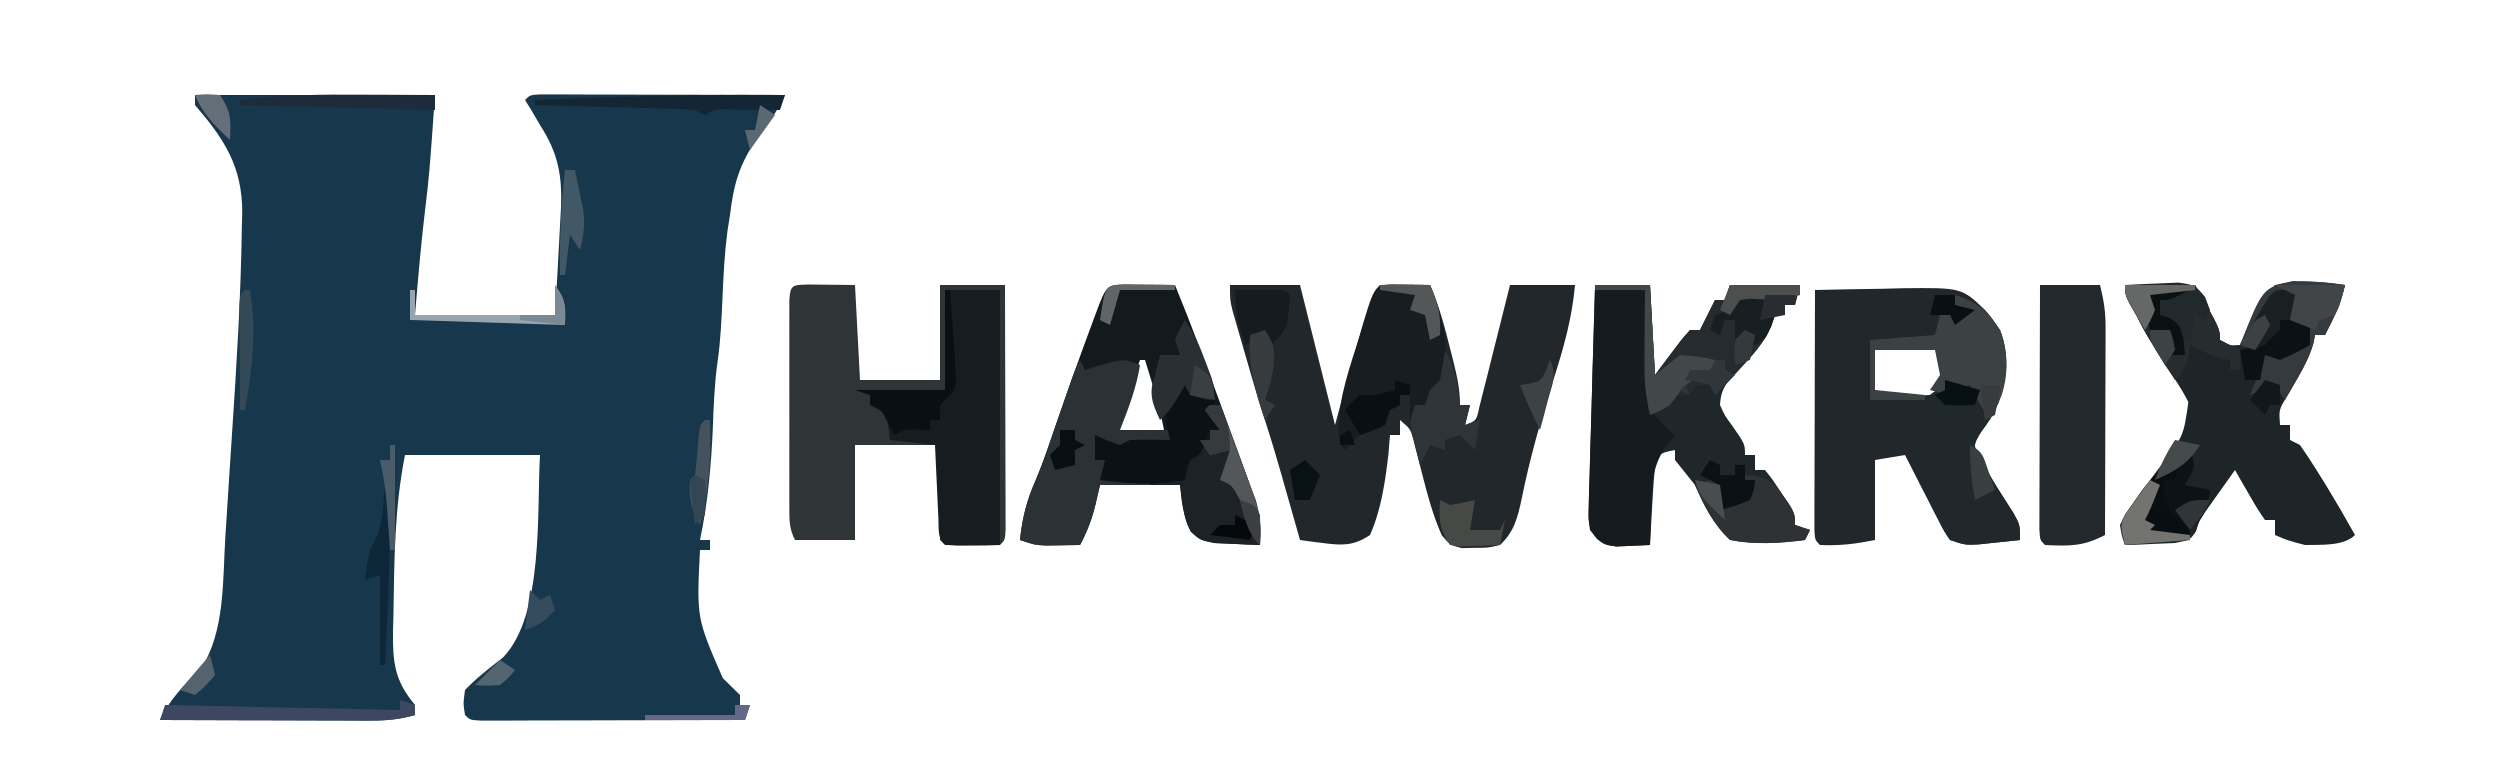 <?xml version="1.0" encoding="UTF-8"?>
<svg version="1.1" xmlns="http://www.w3.org/2000/svg" width="500" height="154">
<path d="M0 0 C15.84 0 31.68 0 48 0 C46.86 15.967 46.86 15.967 46 23.125 C45.174 30.078 44.582 37.013 44 44 C53.24 44 62.48 44 72 44 C72.317 38.766 72.625 33.536 72.884 28.3 C72.983 26.337 73.094 24.376 73.207 22.414 C73.435 15.853 72.56 11.525 69 6 C68.134 4.515 68.134 4.515 67.25 3 C66.838 2.34 66.425 1.68 66 1 C67 0 67 0 69.056 -0.12 C70.412 -0.117 70.412 -0.117 71.795 -0.114 C72.816 -0.113 73.837 -0.113 74.889 -0.113 C75.999 -0.108 77.11 -0.103 78.254 -0.098 C79.95 -0.096 79.95 -0.096 81.68 -0.093 C85.307 -0.088 88.935 -0.075 92.562 -0.062 C95.015 -0.057 97.467 -0.053 99.92 -0.049 C105.947 -0.038 111.973 -0.021 118 0 C116.46 3.197 114.665 5.809 112.5 8.625 C108.925 13.661 107.695 17.942 107 24 C106.832 25.058 106.665 26.117 106.492 27.207 C105.917 31.64 105.69 36.037 105.5 40.5 C105.314 44.866 105.121 49.16 104.496 53.488 C103.874 57.889 103.727 62.251 103.562 66.688 C103.24 74.274 102.559 81.554 101 89 C101.66 89 102.32 89 103 89 C103 89.66 103 90.32 103 91 C102.34 91 101.68 91 101 91 C100.319 104.629 100.319 104.629 105.562 116.625 C106.706 117.752 107.851 118.878 109 120 C109 120.66 109 121.32 109 122 C109.66 122 110.32 122 111 122 C110.505 123.485 110.505 123.485 110 125 C102.185 125.025 94.371 125.043 86.556 125.055 C83.896 125.06 81.235 125.067 78.574 125.075 C74.759 125.088 70.944 125.093 67.129 125.098 C65.931 125.103 64.733 125.108 63.499 125.113 C61.847 125.113 61.847 125.113 60.162 125.114 C59.188 125.116 58.213 125.118 57.208 125.12 C55 125 55 125 54 124 C53.633 121.711 53.633 121.711 54 119 C56.357 116.538 58.937 114.577 61.617 112.477 C69.786 103.986 68.34 83.436 69 72 C60.09 72 51.18 72 42 72 C39.893 82.534 39.843 93.286 39.688 104 C39.658 105.086 39.628 106.173 39.597 107.292 C39.551 113.612 39.927 117.115 44 122 C44 122.66 44 123.32 44 124 C41.004 124.868 38.346 125.122 35.231 125.114 C34.291 125.113 33.35 125.113 32.381 125.113 C31.373 125.108 30.366 125.103 29.328 125.098 C28.291 125.096 27.253 125.095 26.184 125.093 C22.873 125.088 19.561 125.075 16.25 125.062 C14.004 125.057 11.758 125.053 9.512 125.049 C4.008 125.038 -1.496 125.021 -7 125 C-5.003 120.76 -2.216 118.06 1.125 114.805 C6.049 107.439 5.532 96.872 6.07 88.305 C6.156 87 6.242 85.695 6.331 84.35 C6.512 81.592 6.687 78.833 6.86 76.075 C7.034 73.299 7.214 70.525 7.401 67.75 C8.326 54.016 9.17 40.276 9.367 26.508 C9.394 25.553 9.42 24.598 9.447 23.614 C9.479 14.306 5.886 8.867 0 2 C0 1.34 0 0.68 0 0 Z " fill="#17374C" transform="translate(39,19)"/>
<path d="M0 0 C4.62 0 9.24 0 14 0 C16.333 9.333 18.667 18.667 21 28 C21.326 26.805 21.652 25.61 21.988 24.379 C28.176 1.824 28.176 1.824 30 0 C31.686 -0.072 33.375 -0.084 35.062 -0.062 C35.982 -0.053 36.901 -0.044 37.848 -0.035 C38.558 -0.024 39.268 -0.012 40 0 C41.863 4.279 43.014 8.609 44.125 13.125 C44.307 13.84 44.489 14.556 44.676 15.293 C45.416 18.27 46 20.921 46 24 C46.66 24 47.32 24 48 24 C47.67 25.32 47.34 26.64 47 28 C49.289 27.15 49.289 27.15 49.87 24.408 C50.152 23.282 50.435 22.156 50.727 20.996 C51.036 19.781 51.345 18.566 51.664 17.314 C52.14 15.395 52.14 15.395 52.625 13.438 C52.952 12.141 53.28 10.845 53.609 9.549 C54.414 6.368 55.208 3.184 56 0 C60.29 0 64.58 0 69 0 C68.412 6.654 66.729 12.593 64.688 18.938 C62.204 26.82 59.962 34.665 58.331 42.771 C57.543 46.485 56.834 49.374 54 52 C51.625 52.566 51.625 52.566 49 52.562 C48.134 52.584 47.267 52.606 46.375 52.629 C44 52 44 52 42.348 50.039 C40.582 46.058 39.504 42.027 38.438 37.812 C38.026 36.192 37.608 34.574 37.184 32.957 C37.004 32.245 36.824 31.533 36.638 30.8 C36.068 28.781 36.068 28.781 34 27 C34 27.99 34 28.98 34 30 C33.34 30 32.68 30 32 30 C31.897 31.258 31.794 32.516 31.688 33.812 C31.063 39.273 30.235 44.951 28 50 C24.788 52.159 22.52 52.121 18.75 51.625 C17.858 51.514 16.966 51.403 16.047 51.289 C15.371 51.194 14.696 51.098 14 51 C13.743 50.093 13.743 50.093 13.481 49.167 C12.697 46.403 11.911 43.639 11.125 40.875 C10.856 39.924 10.586 38.972 10.309 37.992 C8.969 33.288 7.552 28.638 6 24 C4.929 20.446 3.9 16.88 2.875 13.312 C2.598 12.363 2.321 11.414 2.035 10.436 C1.773 9.525 1.512 8.614 1.242 7.676 C1.004 6.85 0.765 6.024 0.519 5.173 C0 3 0 3 0 0 Z " fill="#21272A" transform="translate(246,57)"/>
<path d="M0 0 C3.092 0.033 6.185 0.065 9.277 0.098 C9.607 6.368 9.937 12.638 10.277 19.098 C15.557 19.098 20.837 19.098 26.277 19.098 C26.277 12.828 26.277 6.558 26.277 0.098 C30.567 0.098 34.857 0.098 39.277 0.098 C39.302 7.343 39.32 14.587 39.332 21.832 C39.337 24.299 39.344 26.766 39.353 29.233 C39.365 32.77 39.371 36.307 39.375 39.844 C39.38 40.954 39.385 42.065 39.391 43.209 C39.391 44.23 39.391 45.251 39.391 46.302 C39.393 47.206 39.395 48.11 39.398 49.041 C39.277 51.098 39.277 51.098 38.277 52.098 C36.446 52.196 34.611 52.227 32.777 52.223 C31.777 52.225 30.777 52.228 29.746 52.23 C27.277 52.098 27.277 52.098 26.277 51.098 C26.191 49.682 26.17 48.262 26.18 46.844 C26.183 45.99 26.186 45.136 26.189 44.256 C26.198 43.358 26.206 42.46 26.215 41.535 C26.219 40.633 26.224 39.732 26.229 38.803 C26.24 36.568 26.258 34.333 26.277 32.098 C20.667 32.098 15.057 32.098 9.277 32.098 C9.277 38.368 9.277 44.638 9.277 51.098 C5.317 51.098 1.357 51.098 -2.723 51.098 C-3.928 48.687 -3.85 47.172 -3.852 44.48 C-3.855 43.523 -3.858 42.565 -3.862 41.578 C-3.86 40.542 -3.858 39.505 -3.855 38.438 C-3.856 37.377 -3.857 36.317 -3.858 35.225 C-3.859 32.981 -3.857 30.738 -3.853 28.494 C-3.848 25.046 -3.853 21.598 -3.859 18.15 C-3.859 15.975 -3.857 13.8 -3.855 11.625 C-3.857 10.586 -3.86 9.548 -3.862 8.478 C-3.858 7.524 -3.855 6.569 -3.852 5.586 C-3.851 4.741 -3.85 3.897 -3.85 3.027 C-3.647 -0.058 -3.121 0.112 0 0 Z " fill="#2F3437" transform="translate(161.723,56.902)"/>
<path d="M0 0 C4.541 -0.116 9.083 -0.187 13.625 -0.25 C15.553 -0.3 15.553 -0.3 17.52 -0.352 C29.303 -0.474 29.303 -0.474 34 4 C37.315 7.658 37.884 10.469 38.25 15.312 C37.905 20.408 36.285 24.281 33.23 28.367 C31.643 30.974 31.643 30.974 32.914 33.719 C33.479 34.637 34.043 35.554 34.625 36.5 C35.174 37.418 35.723 38.336 36.289 39.281 C37.42 41.079 38.561 42.871 39.711 44.656 C41 47 41 47 41 50 C39.23 50.195 37.459 50.381 35.688 50.562 C34.208 50.719 34.208 50.719 32.699 50.879 C30 51 30 51 27 50 C25.833 48.326 25.833 48.326 24.738 46.184 C24.342 45.42 23.946 44.656 23.537 43.869 C23.133 43.067 22.729 42.264 22.312 41.438 C21.897 40.631 21.481 39.825 21.053 38.994 C20.026 37 19.009 35.002 18 33 C15.03 33.495 15.03 33.495 12 34 C12 39.28 12 44.56 12 50 C8.046 50.791 4.966 51.18 1 51 C0 50 0 50 -0.12 47.982 C-0.118 47.096 -0.116 46.21 -0.114 45.297 C-0.113 44.296 -0.113 43.295 -0.113 42.263 C-0.108 41.175 -0.103 40.086 -0.098 38.965 C-0.096 37.856 -0.095 36.748 -0.093 35.606 C-0.088 32.05 -0.075 28.494 -0.062 24.938 C-0.057 22.533 -0.053 20.129 -0.049 17.725 C-0.038 11.816 -0.021 5.908 0 0 Z M12 12 C12 14.64 12 17.28 12 20 C15.749 21.25 19.079 21.587 23 21 C25.218 19.461 25.218 19.461 26 17 C25.766 13.676 25.766 13.676 24 11 C22.357 10.901 20.709 10.87 19.062 10.875 C18.167 10.872 17.271 10.87 16.348 10.867 C13.978 10.846 13.978 10.846 12 12 Z " fill="#21272A" transform="translate(363,58)"/>
<path d="M0 0 C4.62 0 9.24 0 14 0 C19 8.75 19 8.75 19 11 C20.925 12.149 20.925 12.149 23 12 C23.936 10.009 24.849 8.007 25.75 6 C27.582 2.672 27.582 2.672 30 0 C34.811 -1.073 39.151 -0.726 44 0 C43.182 3.654 41.736 6.68 40 10 C39.34 10 38.68 10 38 10 C37.898 10.545 37.796 11.091 37.691 11.652 C36.538 15.57 34.308 18.919 32.277 22.441 C30.777 24.971 30.777 24.971 31 28 C31.66 28 32.32 28 33 28 C33 28.99 33 29.98 33 31 C33.66 31.33 34.32 31.66 35 32 C36.176 33.674 37.292 35.39 38.375 37.125 C38.992 38.114 39.61 39.102 40.246 40.121 C42.232 43.381 44.147 46.664 46 50 C43.715 52.285 39.074 51.929 36 52 C32.438 51.062 32.438 51.062 30 50 C30 49.01 30 48.02 30 47 C29.34 47 28.68 47 28 47 C26.492 44.812 26.492 44.812 24.875 42 C24.336 41.072 23.797 40.144 23.242 39.188 C22.832 38.466 22.422 37.744 22 37 C20.872 38.581 19.747 40.165 18.625 41.75 C17.999 42.632 17.372 43.513 16.727 44.422 C14.949 46.848 14.949 46.848 14.188 49.281 C13 51 13 51 9.961 51.609 C8.778 51.656 7.594 51.702 6.375 51.75 C4.592 51.835 4.592 51.835 2.773 51.922 C1.858 51.948 0.943 51.973 0 52 C-0.652 50.246 -0.652 50.246 -1 48 C-0.066 46.098 -0.066 46.098 1.438 44.062 C1.979 43.279 2.52 42.495 3.078 41.688 C4.478 39.73 5.909 37.795 7.359 35.875 C11.705 30.197 11.705 30.197 12.676 23.438 C11.342 20.744 9.75 18.445 8 16 C6.891 14.156 5.827 12.29 4.77 10.416 C4.056 9.152 3.331 7.895 2.594 6.645 C0 2.222 0 2.222 0 0 Z " fill="#1E2528" transform="translate(425,57)"/>
<path d="M0 0 C3.63 0 7.26 0 11 0 C11.33 5.94 11.66 11.88 12 18 C13.671 15.773 13.671 15.773 15.375 13.5 C17.273 10.969 17.273 10.969 19 9 C19.66 9 20.32 9 21 9 C21.309 8.381 21.619 7.763 21.938 7.125 C22.625 5.75 23.312 4.375 24 3 C24.66 3 25.32 3 26 3 C26.33 2.01 26.66 1.02 27 0 C31.62 0 36.24 0 41 0 C40.67 1.32 40.34 2.64 40 4 C39.34 4 38.68 4 38 4 C38 4.66 38 5.32 38 6 C37.34 6 36.68 6 36 6 C35.754 6.731 35.508 7.462 35.254 8.215 C33.484 12.145 30.733 14.732 27.777 17.816 C25.973 20.033 25.146 21.16 25 24 C25.958 26.134 25.958 26.134 27.438 28.125 C30 31.826 30 31.826 30 34 C30.66 34 31.32 34 32 34 C32 34.99 32 35.98 32 37 C32.66 37 33.32 37 34 37 C35.508 38.898 35.508 38.898 37.125 41.375 C37.664 42.187 38.203 42.999 38.758 43.836 C40 46 40 46 40 48 C40.99 48.33 41.98 48.66 43 49 C42.505 49.99 42.505 49.99 42 51 C36.818 51.66 32.16 51.968 27 51 C23.601 47.799 22.003 44.158 20 40 C18.672 38.329 17.34 36.661 16 35 C16 34.34 16 33.68 16 33 C12.882 33.646 12.882 33.646 12 36 C11.768 38.713 11.581 41.408 11.438 44.125 C11.394 44.879 11.351 45.633 11.307 46.41 C11.201 48.273 11.1 50.137 11 52 C9.563 52.081 8.126 52.139 6.688 52.188 C5.487 52.24 5.487 52.24 4.262 52.293 C2 52 2 52 0.374 50.784 C-1.437 48.433 -1.332 47.107 -1.249 44.161 C-1.229 43.181 -1.208 42.2 -1.187 41.189 C-1.15 40.133 -1.113 39.077 -1.074 37.988 C-1.048 36.905 -1.021 35.822 -0.994 34.705 C-0.906 31.241 -0.797 27.777 -0.688 24.312 C-0.624 21.966 -0.562 19.619 -0.502 17.271 C-0.351 11.514 -0.18 5.757 0 0 Z " fill="#20272A" transform="translate(319,57)"/>
<path d="M0 0 C1.792 0.017 1.792 0.017 3.621 0.035 C5.417 0.049 5.417 0.049 7.25 0.062 C8.177 0.074 9.104 0.086 10.059 0.098 C13.208 7.777 16.103 15.544 18.95 23.34 C19.688 25.359 20.428 27.377 21.168 29.395 C27.337 46.245 27.337 46.245 27.059 52.098 C25.12 52.038 23.183 51.949 21.246 51.848 C20.167 51.801 19.088 51.755 17.977 51.707 C15.059 51.098 15.059 51.098 13.234 49.488 C12.059 47.098 12.059 47.098 11.059 40.098 C5.779 40.098 0.499 40.098 -4.941 40.098 C-5.23 41.335 -5.519 42.573 -5.816 43.848 C-6.517 46.85 -7.484 49.378 -8.941 52.098 C-10.379 52.125 -11.816 52.144 -13.254 52.16 C-14.054 52.172 -14.855 52.183 -15.68 52.195 C-17.941 52.098 -17.941 52.098 -20.941 51.098 C-20.491 46.683 -19.582 43.145 -17.791 39.103 C-16.206 35.362 -14.945 31.502 -13.629 27.66 C-11.339 21.052 -9.012 14.462 -6.566 7.91 C-6.191 6.895 -6.191 6.895 -5.807 5.86 C-3.65 0.121 -3.65 0.121 0 0 Z M3.059 15.098 C2.223 17.409 1.39 19.722 0.559 22.035 C0.32 22.695 0.082 23.354 -0.164 24.033 C-1.408 26.993 -1.408 26.993 -1.941 30.098 C1.359 30.098 4.659 30.098 8.059 30.098 C7.406 26.581 6.545 23.204 5.496 19.785 C5.227 18.902 4.957 18.019 4.68 17.109 C4.475 16.446 4.27 15.782 4.059 15.098 C3.729 15.098 3.399 15.098 3.059 15.098 Z " fill="#131A1E" transform="translate(224.941,56.902)"/>
<path d="M0 0 C3.63 0 7.26 0 11 0 C11 16.83 11 33.66 11 51 C7.37 51 3.74 51 0 51 C-1.55 49.45 -1.217 47.9 -1.316 45.746 C-1.358 44.892 -1.4 44.038 -1.443 43.158 C-1.483 42.26 -1.522 41.363 -1.562 40.438 C-1.606 39.536 -1.649 38.634 -1.693 37.705 C-1.8 35.47 -1.9 33.235 -2 31 C-4.97 30.67 -7.94 30.34 -11 30 C-11.103 29.216 -11.206 28.433 -11.312 27.625 C-11.776 24.67 -11.776 24.67 -15 23 C-15 22.34 -15 21.68 -15 21 C-15.99 20.67 -16.98 20.34 -18 20 C-12.06 20 -6.12 20 0 20 C0 13.4 0 6.8 0 0 Z " fill="#161C20" transform="translate(189,58)"/>
<path d="M0 0 C4.421 1.351 6.443 3.165 9 7 C10.931 11.827 10.422 16.834 8.688 21.625 C7 25 7 25 5.23 27.367 C3.643 29.974 3.643 29.974 4.914 32.719 C5.479 33.637 6.043 34.554 6.625 35.5 C7.174 36.418 7.723 37.336 8.289 38.281 C9.42 40.079 10.561 41.871 11.711 43.656 C13 46 13 46 13 49 C11.23 49.195 9.459 49.381 7.688 49.562 C6.208 49.719 6.208 49.719 4.699 49.879 C2 50 2 50 -1 49 C-2.752 46.413 -3.946 43.522 -5.25 40.688 C-5.626 39.915 -6.003 39.142 -6.391 38.346 C-6.741 37.596 -7.092 36.847 -7.453 36.074 C-7.774 35.389 -8.096 34.704 -8.427 33.999 C-9.114 31.601 -8.7 30.357 -8 28 C-8.386 25.319 -8.386 25.319 -9 23 C-11.64 22.34 -14.28 21.68 -17 21 C-17 17.04 -17 13.08 -17 9 C-10.565 8.505 -10.565 8.505 -4 8 C-3.67 6.68 -3.34 5.36 -3 4 C-1.68 4 -0.36 4 1 4 C1.66 3.67 2.32 3.34 3 3 C2.01 2.67 1.02 2.34 0 2 C0 1.34 0 0.68 0 0 Z M-16 11 C-16 13.64 -16 16.28 -16 19 C-12.251 20.25 -8.921 20.587 -5 20 C-2.782 18.461 -2.782 18.461 -2 16 C-2.234 12.676 -2.234 12.676 -4 10 C-5.643 9.901 -7.291 9.87 -8.938 9.875 C-9.833 9.872 -10.729 9.87 -11.652 9.867 C-14.022 9.846 -14.022 9.846 -16 11 Z " fill="#21282B" transform="translate(391,59)"/>
<path d="M0 0 C3.96 0 7.92 0 12 0 C12.811 3.244 13.122 5.423 13.114 8.677 C13.113 9.597 13.113 10.518 13.113 11.467 C13.108 12.452 13.103 13.438 13.098 14.453 C13.096 15.468 13.095 16.484 13.093 17.53 C13.088 20.77 13.075 24.01 13.062 27.25 C13.057 29.448 13.053 31.646 13.049 33.844 C13.038 39.229 13.021 44.615 13 50 C8.67 52.284 5.882 52.24 1 52 C0 51 0 51 -0.12 48.944 C-0.118 48.04 -0.116 47.136 -0.114 46.205 C-0.113 45.184 -0.113 44.163 -0.113 43.111 C-0.108 42.001 -0.103 40.89 -0.098 39.746 C-0.096 38.616 -0.095 37.485 -0.093 36.32 C-0.088 32.693 -0.075 29.065 -0.062 25.438 C-0.057 22.985 -0.053 20.533 -0.049 18.08 C-0.038 12.053 -0.02 6.027 0 0 Z " fill="#23282C" transform="translate(408,57)"/>
<path d="M0 0 C3.3 0 6.6 0 10 0 C10 6.6 10 13.2 10 20 C10.66 20.33 11.32 20.66 12 21 C12 22.32 12 23.64 12 25 C13.917 27.251 13.917 27.251 16 29 C15.355 29.817 14.711 30.635 14.047 31.477 C11.481 35.325 11.34 38.848 11.25 43.375 C11.22 44.111 11.191 44.847 11.16 45.605 C11.09 47.403 11.043 49.202 11 51 C9.563 51.081 8.126 51.139 6.688 51.188 C5.487 51.24 5.487 51.24 4.262 51.293 C1.414 50.924 0.738 50.249 -1 48 C-1.323 45.817 -1.323 45.817 -1.249 43.253 C-1.229 42.292 -1.208 41.332 -1.187 40.342 C-1.15 39.307 -1.113 38.273 -1.074 37.207 C-1.035 35.615 -1.035 35.615 -0.994 33.991 C-0.906 30.598 -0.797 27.205 -0.688 23.812 C-0.624 21.514 -0.562 19.215 -0.502 16.916 C-0.351 11.277 -0.18 5.638 0 0 Z " fill="#151B1F" transform="translate(319,58)"/>
<path d="M0 0 C0.33 0.66 0.66 1.32 1 2 C2.072 1.649 3.145 1.299 4.25 0.938 C8.923 -0.231 8.923 -0.231 12 1 C11.28 5.609 9.687 9.672 8 14 C11.3 14 14.6 14 18 14 C18 14.66 18 15.32 18 16 C16.043 16.362 14.084 16.714 12.125 17.062 C11.034 17.26 9.944 17.457 8.82 17.66 C6 18 6 18 4 17 C3.67 17.99 3.34 18.98 3 20 C3.66 20 4.32 20 5 20 C5 20.99 5 21.98 5 23 C7.97 23.33 10.94 23.66 14 24 C14 24.33 14 24.66 14 25 C10.7 25 7.4 25 4 25 C3.711 26.238 3.422 27.475 3.125 28.75 C2.424 31.752 1.458 34.281 0 37 C-1.437 37.027 -2.875 37.046 -4.312 37.062 C-5.113 37.074 -5.914 37.086 -6.738 37.098 C-9 37 -9 37 -12 36 C-11.552 31.608 -10.654 28.087 -8.871 24.067 C-7.165 20.019 -5.801 15.841 -4.375 11.688 C-3.759 9.899 -3.142 8.112 -2.523 6.324 C-2.255 5.541 -1.986 4.758 -1.708 3.952 C-1 2 -1 2 0 0 Z " fill="#2B3235" transform="translate(216,72)"/>
<path d="M0 0 C1.375 0.017 1.375 0.017 2.777 0.035 C3.696 0.044 4.616 0.053 5.562 0.062 C6.273 0.074 6.983 0.086 7.715 0.098 C10.369 6.291 11.459 12.361 10.715 19.098 C8.659 22.181 6.362 24.52 3.715 27.098 C3.715 25.448 3.715 23.798 3.715 22.098 C3.055 22.098 2.395 22.098 1.715 22.098 C1.715 22.758 1.715 23.418 1.715 24.098 C1.055 24.428 0.395 24.758 -0.285 25.098 C-0.615 26.088 -0.945 27.078 -1.285 28.098 C-2.94 28.794 -4.608 29.459 -6.285 30.098 C-8.058 31.618 -8.058 31.618 -9.285 33.098 C-10.285 32.098 -10.285 32.098 -10.598 28.91 C-10.527 22.394 -8.234 16.253 -6.285 10.098 C-5.989 9.151 -5.692 8.205 -5.387 7.23 C-3.096 0.132 -3.096 0.132 0 0 Z " fill="#171D21" transform="translate(278.285,56.902)"/>
<path d="M0 0 C3.63 0 7.26 0 11 0 C11.33 5.94 11.66 11.88 12 18 C13.671 15.773 13.671 15.773 15.375 13.5 C17.273 10.969 17.273 10.969 19 9 C19.66 9 20.32 9 21 9 C21.309 8.381 21.619 7.763 21.938 7.125 C22.625 5.75 23.312 4.375 24 3 C24.66 3 25.32 3 26 3 C26.33 2.01 26.66 1.02 27 0 C31.62 0 36.24 0 41 0 C40.67 1.32 40.34 2.64 40 4 C39.34 4 38.68 4 38 4 C38 4.66 38 5.32 38 6 C37.34 6 36.68 6 36 6 C35.752 6.728 35.505 7.457 35.25 8.207 C33.879 11.271 32.272 13.228 30 15.688 C29.299 16.454 28.598 17.221 27.875 18.012 C26.603 19.36 25.311 20.689 24 22 C23.67 21.34 23.34 20.68 23 20 C22.01 20 21.02 20 20 20 C19.67 20.66 19.34 21.32 19 22 C18.01 22 17.02 22 16 22 C15.67 22.66 15.34 23.32 15 24 C12.938 25.125 12.938 25.125 11 26 C10.246 22.649 9.88 19.569 9.902 16.137 C9.906 15.25 9.909 14.364 9.912 13.451 C9.92 12.539 9.929 11.627 9.938 10.688 C9.942 9.756 9.947 8.825 9.951 7.865 C9.963 5.577 9.981 3.288 10 1 C6.7 1 3.4 1 0 1 C0 0.67 0 0.34 0 0 Z " fill="#252B2F" transform="translate(319,57)"/>
<path d="M0 0 C0.66 0 1.32 0 2 0 C2.96 2.541 3.918 5.083 4.875 7.625 C5.144 8.338 5.414 9.051 5.691 9.785 C6.469 11.854 7.235 13.927 8 16 C8.394 17.039 8.789 18.078 9.195 19.148 C10.063 22.222 10.151 24.822 10 28 C8.062 27.94 6.124 27.851 4.188 27.75 C3.109 27.704 2.03 27.657 0.918 27.609 C-2 27 -2 27 -3.844 25.188 C-5.425 22.197 -5.679 19.34 -6 16 C-7.65 16 -9.3 16 -11 16 C-11 15.67 -11 15.34 -11 15 C-9.02 15 -7.04 15 -5 15 C-4.814 13.546 -4.814 13.546 -4.625 12.062 C-4.419 11.052 -4.213 10.041 -4 9 C-2.667 8.333 -1.333 7.667 0 7 C0 6.34 0 5.68 0 5 C0.66 5 1.32 5 2 5 C1.01 3.68 0.02 2.36 -1 1 C-0.67 0.67 -0.34 0.34 0 0 Z " fill="#1C2226" transform="translate(242,81)"/>
<path d="M0 0 C4.421 1.351 6.443 3.165 9 7 C10.621 11.053 10.71 15.877 9.328 20.008 C8.604 21.695 7.808 23.351 7 25 C5.454 22.681 4.204 20.494 3 18 C0.149 18.702 0.149 18.702 -1 20 C-3.062 19.562 -3.062 19.562 -5 19 C-4.34 18.01 -3.68 17.02 -3 16 C-3.33 14.35 -3.66 12.7 -4 11 C-7.96 11 -11.92 11 -16 11 C-16 13.64 -16 16.28 -16 19 C-12.7 19.33 -9.4 19.66 -6 20 C-6 20.33 -6 20.66 -6 21 C-9.63 21 -13.26 21 -17 21 C-17 17.04 -17 13.08 -17 9 C-10.565 8.505 -10.565 8.505 -4 8 C-3.67 6.68 -3.34 5.36 -3 4 C-1.68 4 -0.36 4 1 4 C1.66 3.67 2.32 3.34 3 3 C2.01 2.67 1.02 2.34 0 2 C0 1.34 0 0.68 0 0 Z " fill="#3C4244" transform="translate(391,59)"/>
<path d="M0 0 C0.66 0.33 1.32 0.66 2 1 C2 1.66 2 2.32 2 3 C4.475 3.495 4.475 3.495 7 4 C7 4.99 7 5.98 7 7 C7.33 7.99 7.66 8.98 8 10 C7.34 10 6.68 10 6 10 C5.567 11.207 5.567 11.207 5.125 12.438 C4 15 4 15 2 16 C1.348 18.025 1.348 18.025 1 20 C-4.869 21.148 -10.089 20.773 -16 20 C-15.67 18.68 -15.34 17.36 -15 16 C-15.66 16 -16.32 16 -17 16 C-17 14.35 -17 12.7 -17 11 C-16.216 11.351 -15.432 11.701 -14.625 12.062 C-13.759 12.372 -12.893 12.681 -12 13 C-11.34 12.67 -10.68 12.34 -10 12 C-7.328 11.866 -4.677 11.957 -2 12 C-2.206 11.092 -2.413 10.185 -2.625 9.25 C-3.019 5.835 -2.803 4.805 -1 2 C-0.67 1.34 -0.34 0.68 0 0 Z " fill="#0B1216" transform="translate(236,76)"/>
<path d="M0 0 C4.62 0 9.24 0 14 0 C19 8.75 19 8.75 19 11 C19.66 11.33 20.32 11.66 21 12 C21.66 12.33 22.32 12.66 23 13 C23 14.32 23 15.64 23 17 C22.34 17 21.68 17 21 17 C21 16.34 21 15.68 21 15 C20.422 14.876 19.845 14.752 19.25 14.625 C16.977 13.994 15.075 13.111 13 12 C12.876 12.784 12.752 13.568 12.625 14.375 C12 17 12 17 10 19 C8.7 16.963 7.41 14.921 6.125 12.875 C5.578 12.02 5.578 12.02 5.02 11.148 C2.666 7.382 1.443 4.33 0 0 Z " fill="#272C2F" transform="translate(425,57)"/>
<path d="M0 0 C3.539 0.043 6.919 0.273 10.418 0.797 C9.6 4.451 8.154 7.476 6.418 10.797 C5.758 10.797 5.098 10.797 4.418 10.797 C4.306 11.359 4.194 11.921 4.078 12.5 C3.327 15.112 2.206 17.192 0.855 19.547 C0.4 20.346 -0.055 21.145 -0.523 21.969 C-0.873 22.572 -1.222 23.175 -1.582 23.797 C-2.242 22.807 -2.902 21.817 -3.582 20.797 C-5.232 21.457 -6.882 22.117 -8.582 22.797 C-8.273 22.034 -7.963 21.271 -7.645 20.484 C-6.903 18.609 -6.22 16.71 -5.582 14.797 C-4.84 14.652 -4.097 14.508 -3.332 14.359 C-1.062 13.895 1.176 13.378 3.418 12.797 C2.702 10.781 2.702 10.781 1.418 8.797 C-0.632 7.992 -0.632 7.992 -2.582 7.797 C-2.582 8.457 -2.582 9.117 -2.582 9.797 C-4.895 11.984 -4.895 11.984 -7.582 13.797 C-8.572 13.467 -9.562 13.137 -10.582 12.797 C-6.049 1.346 -6.049 1.346 0 0 Z " fill="#343A3E" transform="translate(458.582,56.203)"/>
<path d="M0 0 C3.133 0.073 5.266 0.245 7.512 2.555 C11 7.372 11 7.372 11 10 C11.99 10.33 12.98 10.66 14 11 C13.67 11.66 13.34 12.32 13 13 C7.817 13.66 3.158 13.99 -2 13 C-5.363 9.776 -7.217 6.275 -9 2 C-8.01 1.67 -7.02 1.34 -6 1 C-3.489 2.255 -3.129 3.501 -2 6 C-0.68 5.67 0.64 5.34 2 5 C2.33 3.68 2.66 2.36 3 1 C2.34 1 1.68 1 1 1 C0.67 1.66 0.34 2.32 0 3 C0 2.01 0 1.02 0 0 Z " fill="#2E3235" transform="translate(348,95)"/>
<path d="M0 0 C2.12 3.534 2.532 6.944 3 11 C3.66 11 4.32 11 5 11 C4.67 12.32 4.34 13.64 4 15 C4.99 14.67 5.98 14.34 7 14 C6.67 15.98 6.34 17.96 6 20 C5.01 19.01 4.02 18.02 3 17 C2.01 17.33 1.02 17.66 0 18 C0 18.66 0 19.32 0 20 C-0.99 19.67 -1.98 19.34 -3 19 C-3.66 20.32 -4.32 21.64 -5 23 C-5.364 21.565 -5.716 20.127 -6.062 18.688 C-6.358 17.487 -6.358 17.487 -6.66 16.262 C-7 14 -7 14 -6 11 C-5.34 11 -4.68 11 -4 11 C-3.67 10.01 -3.34 9.02 -3 8 C-2.34 7.34 -1.68 6.68 -1 6 C-0.602 4.012 -0.262 2.011 0 0 Z " fill="#2F3438" transform="translate(289,70)"/>
<path d="M0 0 C0.33 0 0.66 0 1 0 C1.255 3.269 1.474 6.54 1.688 9.812 C1.76 10.741 1.833 11.67 1.908 12.627 C1.963 13.52 2.018 14.412 2.074 15.332 C2.161 16.565 2.161 16.565 2.249 17.823 C1.936 20.556 0.959 21.172 -1 23 C-1 23.99 -1 24.98 -1 26 C-1.66 26 -2.32 26 -3 26 C-3 26.66 -3 27.32 -3 28 C-3.784 27.979 -4.567 27.959 -5.375 27.938 C-7.981 27.813 -7.981 27.813 -10 29 C-10.454 28.196 -10.908 27.391 -11.375 26.562 C-12.747 23.911 -12.747 23.911 -15 23 C-15 22.34 -15 21.68 -15 21 C-15.99 20.67 -16.98 20.34 -18 20 C-12.06 20 -6.12 20 0 20 C0 13.4 0 6.8 0 0 Z " fill="#090F13" transform="translate(189,58)"/>
<path d="M0 0 C0.99 0.33 1.98 0.66 3 1 C2.67 1.66 2.34 2.32 2 3 C1.34 3 0.68 3 0 3 C1.127 6.9 2.085 9.218 5 12 C5 12.99 5 13.98 5 15 C-1.435 15.495 -1.435 15.495 -8 16 C-9 12 -9 12 -7.891 9.746 C-7.349 8.984 -6.808 8.222 -6.25 7.438 C-5.719 6.673 -5.188 5.909 -4.641 5.121 C-3.196 3.253 -1.716 1.617 0 0 Z " fill="#090E12" transform="translate(433,93)"/>
<path d="M0 0 C0.99 0.33 1.98 0.66 3 1 C3 1.66 3 2.32 3 3 C0.004 3.868 -2.654 4.122 -5.769 4.114 C-6.709 4.113 -7.65 4.113 -8.619 4.113 C-9.627 4.108 -10.634 4.103 -11.672 4.098 C-12.709 4.096 -13.747 4.095 -14.816 4.093 C-18.127 4.088 -21.439 4.075 -24.75 4.062 C-26.996 4.057 -29.242 4.053 -31.488 4.049 C-36.992 4.038 -42.496 4.021 -48 4 C-47.67 3.01 -47.34 2.02 -47 1 C-23.735 1.495 -23.735 1.495 0 2 C0 1.34 0 0.68 0 0 Z " fill="#3D4860" transform="translate(80,140)"/>
<path d="M0 0 C1.907 2.861 3.004 5.353 4.188 8.562 C4.735 10.018 4.735 10.018 5.293 11.504 C6 14 6 14 5 16 C3.062 15.625 3.062 15.625 1 15 C0.67 14.34 0.34 13.68 0 13 C-0.454 13.784 -0.907 14.568 -1.375 15.375 C-3 18 -3 18 -5 20 C-6.644 16.519 -7.297 14.655 -6 11 C-5.814 10.258 -5.629 9.515 -5.438 8.75 C-5.293 8.172 -5.149 7.595 -5 7 C-3.68 7 -2.36 7 -1 7 C-1.33 6.01 -1.66 5.02 -2 4 C-1.062 1.812 -1.062 1.812 0 0 Z " fill="#292F33" transform="translate(237,64)"/>
<path d="M0 0 C3.63 0 7.26 0 11 0 C11.33 5.94 11.66 11.88 12 18 C13.65 16.68 15.3 15.36 17 14 C20.812 14.25 20.812 14.25 24 15 C23.67 15.99 23.34 16.98 23 18 C22.402 18.124 21.804 18.247 21.188 18.375 C18.018 19.28 16.991 21.449 15 24 C12.75 25.312 12.75 25.312 11 26 C10.246 22.649 9.88 19.569 9.902 16.137 C9.906 15.25 9.909 14.364 9.912 13.451 C9.92 12.539 9.929 11.627 9.938 10.688 C9.942 9.756 9.947 8.825 9.951 7.865 C9.963 5.577 9.981 3.288 10 1 C6.7 1 3.4 1 0 1 C0 0.67 0 0.34 0 0 Z " fill="#42474A" transform="translate(319,57)"/>
<path d="M0 0 C2.269 -0.135 4.541 -0.232 6.812 -0.312 C8.709 -0.4 8.709 -0.4 10.645 -0.488 C14 0 14 0 16.012 2.395 C16.501 3.684 16.501 3.684 17 5 C16.67 5.66 16.34 6.32 16 7 C15.34 6.67 14.68 6.34 14 6 C13.67 7.65 13.34 9.3 13 11 C12.34 11 11.68 11 11 11 C11 10.01 11 9.02 11 8 C9.35 7.67 7.7 7.34 6 7 C6.375 5.062 6.375 5.062 7 3 C7.66 2.67 8.32 2.34 9 2 C7.68 2 6.36 2 5 2 C5.33 2.99 5.66 3.98 6 5 C5.062 7.188 5.062 7.188 4 9 C0 2.25 0 2.25 0 0 Z " fill="#22292C" transform="translate(425,57)"/>
<path d="M0 0 C1.646 -0.027 3.292 -0.046 4.938 -0.062 C5.854 -0.074 6.771 -0.086 7.715 -0.098 C10 0 10 0 11 1 C10.53 7.343 10.53 7.343 8.438 9.938 C7.963 10.288 7.489 10.639 7 11 C6.67 10.34 6.34 9.68 6 9 C4.02 9.99 4.02 9.99 2 11 C0.807 7.123 0 4.084 0 0 Z " fill="#151B20" transform="translate(247,58)"/>
<path d="M0 0 C2.602 -0.293 2.602 -0.293 5.625 -0.188 C7.129 -0.147 7.129 -0.147 8.664 -0.105 C9.435 -0.071 10.206 -0.036 11 0 C11 0.66 11 1.32 11 2 C10.34 2 9.68 2 9 2 C9 2.66 9 3.32 9 4 C8.34 4 7.68 4 7 4 C6.567 5.207 6.567 5.207 6.125 6.438 C5 9 5 9 3 10 C2.34 9.34 1.68 8.68 1 8 C0.01 8.495 0.01 8.495 -1 9 C-1 7.68 -1 6.36 -1 5 C-1.66 5 -2.32 5 -3 5 C-3.33 5.99 -3.66 6.98 -4 8 C-4.66 7.67 -5.32 7.34 -6 7 C-5.67 6.01 -5.34 5.02 -5 4 C-4.01 3.67 -3.02 3.34 -2 3 C-1.34 2.01 -0.68 1.02 0 0 Z " fill="#181F23" transform="translate(348,59)"/>
<path d="M0 0 C-0.33 0.99 -0.66 1.98 -1 3 C-1.915 2.988 -2.83 2.977 -3.773 2.965 C-4.962 2.956 -6.15 2.947 -7.375 2.938 C-8.558 2.926 -9.742 2.914 -10.961 2.902 C-13.919 2.785 -13.919 2.785 -16 4 C-16.66 3.67 -17.32 3.34 -18 3 C-20.406 2.844 -22.787 2.742 -25.195 2.684 C-25.903 2.663 -26.61 2.642 -27.339 2.621 C-29.601 2.555 -31.863 2.496 -34.125 2.438 C-35.658 2.394 -37.19 2.351 -38.723 2.307 C-42.482 2.2 -46.241 2.098 -50 2 C-50 1.67 -50 1.34 -50 1 C-33.324 0.276 -16.692 -0.157 0 0 Z " fill="#142533" transform="translate(157,19)"/>
<path d="M0 0 C0 1.98 0 3.96 0 6 C-2.812 7.562 -2.812 7.562 -6 9 C-6.99 8.67 -7.98 8.34 -9 8 C-9.33 9.65 -9.66 11.3 -10 13 C-10.99 13 -11.98 13 -13 13 C-13.33 11.02 -13.66 9.04 -14 7 C-12.35 6.67 -10.7 6.34 -9 6 C-8.67 5.01 -8.34 4.02 -8 3 C-7.34 3 -6.68 3 -6 3 C-6 2.34 -6 1.68 -6 1 C-3 0 -3 0 0 0 Z " fill="#0A1216" transform="translate(462,63)"/>
<path d="M0 0 C0.66 0 1.32 0 2 0 C2.96 2.541 3.918 5.083 4.875 7.625 C5.144 8.338 5.414 9.051 5.691 9.785 C10.286 21.999 10.286 21.999 10 28 C7.314 25.314 7.017 22.622 6 19 C4.331 15.959 4.331 15.959 2 15 C2.66 13.02 3.32 11.04 4 9 C2.68 9.33 1.36 9.66 0 10 C-0.66 9.01 -1.32 8.02 -2 7 C-1.34 7 -0.68 7 0 7 C0 6.34 0 5.68 0 5 C0.66 5 1.32 5 2 5 C1.01 3.68 0.02 2.36 -1 1 C-0.67 0.67 -0.34 0.34 0 0 Z " fill="#545759" transform="translate(242,81)"/>
<path d="M0 0 C1.352 0.005 2.703 0.01 4.055 0.014 C7.328 0.025 10.602 0.042 13.875 0.062 C13.875 1.052 13.875 2.042 13.875 3.062 C-5.43 2.567 -5.43 2.567 -25.125 2.062 C-25.125 1.732 -25.125 1.403 -25.125 1.062 C-16.745 -0.033 -8.441 -0.054 0 0 Z " fill="#1E2B3A" transform="translate(73.125,18.938)"/>
<path d="M0 0 C1 3 1 3 0.062 5.188 C-0.463 6.085 -0.463 6.085 -1 7 C0.65 7.33 2.3 7.66 4 8 C3.502 11.688 2.899 13.605 0 16 C-4.923 11.692 -4.923 11.692 -5.312 8.188 C-5.209 7.466 -5.106 6.744 -5 6 C-4.34 6 -3.68 6 -3 6 C-2.876 5.196 -2.752 4.391 -2.625 3.562 C-2.419 2.717 -2.212 1.871 -2 1 C-1.34 0.67 -0.68 0.34 0 0 Z " fill="#0B1317" transform="translate(438,90)"/>
<path d="M0 0 C0.99 0.495 0.99 0.495 2 1 C3.677 0.721 5.346 0.392 7 0 C6.67 1.98 6.34 3.96 6 6 C7.98 6 9.96 6 12 6 C12.33 5.34 12.66 4.68 13 4 C12.67 5.65 12.34 7.3 12 9 C10.376 9.081 8.75 9.139 7.125 9.188 C5.768 9.24 5.768 9.24 4.383 9.293 C3.203 9.148 3.203 9.148 2 9 C-0.29 5.565 -0.178 4.015 0 0 Z " fill="#474947" transform="translate(288,100)"/>
<path d="M0 0 C0.99 0.33 1.98 0.66 3 1 C3 1.66 3 2.32 3 3 C2.34 3 1.68 3 1 3 C1 3.66 1 4.32 1 5 C0.01 5.495 0.01 5.495 -1 6 C-1.33 6.99 -1.66 7.98 -2 9 C-4.562 10.188 -4.562 10.188 -7 11 C-7.99 9.35 -8.98 7.7 -10 6 C-8.688 4.5 -8.688 4.5 -7 3 C-6.01 3 -5.02 3 -4 3 C-2.66 2.694 -1.325 2.365 0 2 C0 1.34 0 0.68 0 0 Z M-9 10 C-8.67 10.99 -8.34 11.98 -8 13 C-8.99 13 -9.98 13 -11 13 C-11 12.34 -11 11.68 -11 11 C-10.34 10.67 -9.68 10.34 -9 10 Z " fill="#091014" transform="translate(279,76)"/>
<path d="M0 0 C1.514 0.017 1.514 0.017 3.059 0.035 C4.071 0.044 5.082 0.053 6.125 0.062 C7.299 0.08 7.299 0.08 8.496 0.098 C8.496 0.428 8.496 0.758 8.496 1.098 C6.186 1.098 3.876 1.098 1.496 1.098 C1.166 2.748 0.836 4.398 0.496 6.098 C-0.164 6.098 -0.824 6.098 -1.504 6.098 C-1.504 6.758 -1.504 7.418 -1.504 8.098 C-3.816 10.285 -3.816 10.285 -6.504 12.098 C-7.494 11.768 -8.484 11.438 -9.504 11.098 C-8.527 9.451 -7.547 7.805 -6.566 6.16 C-6.021 5.244 -5.476 4.327 -4.914 3.383 C-2.896 0.113 -2.896 0.113 0 0 Z " fill="#1A2022" transform="translate(457.504,57.902)"/>
<path d="M0 0 C4.62 0 9.24 0 14 0 C13 4 13 4 12 6 C11.01 6.33 10.02 6.66 9 7 C8.67 7.66 8.34 8.32 8 9 C5.525 8.01 5.525 8.01 3 7 C3.33 5.35 3.66 3.7 4 2 C2.68 1.34 1.36 0.68 0 0 Z " fill="#414547" transform="translate(455,57)"/>
<path d="M0 0 C0.33 0 0.66 0 1 0 C1.185 12.026 0.613 23.993 0 36 C-0.33 36 -0.66 36 -1 36 C-1 30.06 -1 24.12 -1 18 C-1.99 18.33 -2.98 18.66 -4 19 C-3.246 13.468 -3.246 13.468 -2 11.094 C-0.875 8.738 -0.604 6.841 -0.375 4.25 C-0.3 3.451 -0.225 2.652 -0.148 1.828 C-0.099 1.225 -0.05 0.622 0 0 Z " fill="#0E2738" transform="translate(77,97)"/>
<path d="M0 0 C0.66 0.33 1.32 0.66 2 1 C0.125 5.75 0.125 5.75 -1 8 C-0.34 8.33 0.32 8.66 1 9 C0.67 9.33 0.34 9.66 0 10 C2.64 10.33 5.28 10.66 8 11 C8 11.33 8 11.66 8 12 C1.565 12.495 1.565 12.495 -5 13 C-6 9 -6 9 -4.785 6.641 C-4.217 5.852 -3.648 5.063 -3.062 4.25 C-2.497 3.451 -1.931 2.652 -1.348 1.828 C-0.903 1.225 -0.458 0.622 0 0 Z " fill="#737470" transform="translate(430,96)"/>
<path d="M0 0 C1.917 2.82 1.993 4.076 1.688 7.562 C1 11 1 11 0 14 C0.66 14.33 1.32 14.66 2 15 C1.01 16.485 1.01 16.485 0 18 C-1.968 12.177 -3.402 7.166 -3 1 C-2.01 0.67 -1.02 0.34 0 0 Z " fill="#373B3E" transform="translate(253,66)"/>
<path d="M0 0 C0.66 0.33 1.32 0.66 2 1 C2 1.66 2 2.32 2 3 C2.99 3 3.98 3 5 3 C5 2.34 5 1.68 5 1 C5.66 1 6.32 1 7 1 C7 1.99 7 2.98 7 4 C7.66 4 8.32 4 9 4 C8.875 5.875 8.875 5.875 8 8 C4.938 9.25 4.938 9.25 2 10 C2 8.35 2 6.7 2 5 C0.68 4.34 -0.64 3.68 -2 3 C-1.34 2.01 -0.68 1.02 0 0 Z " fill="#0A1216" transform="translate(342,92)"/>
<path d="M0 0 C2 3 2 3 2 8 C-8.23 7.67 -18.46 7.34 -29 7 C-29 5.02 -29 3.04 -29 1 C-28.67 1 -28.34 1 -28 1 C-28 2.65 -28 4.3 -28 6 C-18.76 6 -9.52 6 0 6 C0 4.02 0 2.04 0 0 Z " fill="#96A5AE" transform="translate(111,57)"/>
<path d="M0 0 C0.66 0 1.32 0 2 0 C2.366 1.727 2.717 3.457 3.062 5.188 C3.26 6.15 3.457 7.113 3.66 8.105 C4.004 11.036 3.742 13.163 3 16 C2.34 15.01 1.68 14.02 1 13 C0.67 15.64 0.34 18.28 0 21 C-0.33 21 -0.66 21 -1 21 C-1.138 13.934 -0.748 7.026 0 0 Z " fill="#425866" transform="translate(113,34)"/>
<path d="M0 0 C0.33 0 0.66 0 1 0 C2.411 8.275 1.434 15.777 0 24 C-0.33 24 -0.66 24 -1 24 C-1.029 20.188 -1.047 16.375 -1.062 12.562 C-1.071 11.474 -1.079 10.385 -1.088 9.264 C-1.091 8.229 -1.094 7.195 -1.098 6.129 C-1.103 5.171 -1.108 4.212 -1.114 3.225 C-1 1 -1 1 0 0 Z " fill="#344958" transform="translate(49,58)"/>
<path d="M0 0 C2.97 0 5.94 0 9 0 C5 2 5 2 3 2 C3 2.99 3 3.98 3 5 C3.639 5.206 4.279 5.412 4.938 5.625 C7 7 7 7 7.75 10.125 C7.832 11.074 7.915 12.023 8 13 C6.68 13 5.36 13 4 13 C4.66 12.67 5.32 12.34 6 12 C5.67 10.68 5.34 9.36 5 8 C3.68 8 2.36 8 1 8 C0.67 7.01 0.34 6.02 0 5 C0.33 4.34 0.66 3.68 1 3 C0.67 2.01 0.34 1.02 0 0 Z " fill="#0B1113" transform="translate(429,58)"/>
<path d="M0 0 C0.33 0 0.66 0 1 0 C1.224 7.363 0.901 13.87 -1 21 C-2.733 17.788 -3.298 15.681 -3 12 C-2.67 11.67 -2.34 11.34 -2 11 C-1.792 9.338 -1.633 7.67 -1.5 6 C-1.111 1.111 -1.111 1.111 0 0 Z " fill="#44525E" transform="translate(141,84)"/>
<path d="M0 0 C4.62 0 9.24 0 14 0 C14 0.66 14 1.32 14 2 C10.474 3.175 7.728 2.947 4.059 2.742 C3.379 2.827 2.7 2.912 2 3 C1.01 4.485 1.01 4.485 0 6 C-0.66 5.67 -1.32 5.34 -2 5 C-1.34 3.35 -0.68 1.7 0 0 Z " fill="#4D4F4F" transform="translate(346,57)"/>
<path d="M0 0 C4.62 0 9.24 0 14 0 C14 0.33 14 0.66 14 1 C9.545 1.495 9.545 1.495 5 2 C5.33 2.99 5.66 3.98 6 5 C5.062 7.188 5.062 7.188 4 9 C0 2.25 0 2.25 0 0 Z " fill="#666767" transform="translate(425,57)"/>
<path d="M0 0 C3.3 0 6.6 0 10 0 C11.604 3.508 12.22 6.144 12 10 C11.01 10.495 11.01 10.495 10 11 C9.67 9.35 9.34 7.7 9 6 C8.01 5.67 7.02 5.34 6 5 C6.33 4.01 6.66 3.02 7 2 C4.69 1.67 2.38 1.34 0 1 C0 0.67 0 0.34 0 0 Z " fill="#545758" transform="translate(276,57)"/>
<path d="M0 0 C1.493 2.987 0.406 4.952 -0.438 8.125 C-0.725 9.221 -1.012 10.316 -1.309 11.445 C-1.651 12.71 -1.651 12.71 -2 14 C-3.5 11.05 -4.8 8.085 -6 5 C-5.381 4.918 -4.763 4.835 -4.125 4.75 C-1.816 4.187 -1.816 4.187 -0.75 1.938 C-0.502 1.298 -0.255 0.659 0 0 Z " fill="#3D4245" transform="translate(310,72)"/>
<path d="M0 0 C0.66 0 1.32 0 2 0 C2 0.66 2 1.32 2 2 C2.66 2.33 3.32 2.66 4 3 C2.68 4.32 1.36 5.64 0 7 C-0.33 6.34 -0.66 5.68 -1 5 C-3.527 4.344 -3.527 4.344 -6 4 C-5.67 3.34 -5.34 2.68 -5 2 C-3.68 2 -2.36 2 -1 2 C-0.67 1.34 -0.34 0.68 0 0 Z M-6 5 C-5.67 5.66 -5.34 6.32 -5 7 C-5.66 6.67 -6.32 6.34 -7 6 C-6.67 5.67 -6.34 5.34 -6 5 Z " fill="#30363B" transform="translate(343,72)"/>
<path d="M0 0 C0.99 0.99 1.98 1.98 3 3 C2.34 4.65 1.68 6.3 1 8 C0.01 8 -0.98 8 -2 8 C-2.33 6.02 -2.66 4.04 -3 2 C-2.01 1.34 -1.02 0.68 0 0 Z " fill="#081114" transform="translate(261,92)"/>
<path d="M0 0 C0.33 0 0.66 0 1 0 C1 6.93 1 13.86 1 21 C0.67 21 0.34 21 0 21 C-0.061 20.12 -0.121 19.239 -0.184 18.332 C-0.267 17.171 -0.351 16.009 -0.438 14.812 C-0.519 13.664 -0.6 12.515 -0.684 11.332 C-0.954 8.484 -1.375 5.788 -2 3 C-1.34 3 -0.68 3 0 3 C0 2.01 0 1.02 0 0 Z " fill="#4A5C69" transform="translate(78,89)"/>
<path d="M0 0 C0.66 0 1.32 0 2 0 C3.498 3.371 4 5.204 4 9 C2.68 9.33 1.36 9.66 0 10 C-0.66 9.01 -1.32 8.02 -2 7 C-1.34 7 -0.68 7 0 7 C0 6.34 0 5.68 0 5 C0.66 5 1.32 5 2 5 C1.01 3.68 0.02 2.36 -1 1 C-0.67 0.67 -0.34 0.34 0 0 Z " fill="#363A3C" transform="translate(242,81)"/>
<path d="M0 0 C1.32 0 2.64 0 4 0 C4 0.66 4 1.32 4 2 C5.32 2.33 6.64 2.66 8 3 C6.68 3.99 5.36 4.98 4 6 C3.67 5.34 3.34 4.68 3 4 C1.68 4 0.36 4 -1 4 C-0.67 2.68 -0.34 1.36 0 0 Z " fill="#091013" transform="translate(387,59)"/>
<path d="M0 0 C1.792 0.017 1.792 0.017 3.621 0.035 C5.417 0.049 5.417 0.049 7.25 0.062 C8.177 0.074 9.104 0.086 10.059 0.098 C10.059 0.428 10.059 0.758 10.059 1.098 C6.429 1.098 2.799 1.098 -0.941 1.098 C-1.601 3.408 -2.261 5.718 -2.941 8.098 C-3.601 7.768 -4.261 7.438 -4.941 7.098 C-3.904 0.13 -3.904 0.13 0 0 Z " fill="#616565" transform="translate(224.941,56.902)"/>
<path d="M0 0 C2.61 1.305 2.681 2.358 3.625 5.062 C3.885 5.796 4.146 6.529 4.414 7.285 C4.607 7.851 4.801 8.417 5 9 C3.02 9.99 3.02 9.99 1 11 C0.307 7.276 -0.111 3.789 0 0 Z " fill="#393E40" transform="translate(394,89)"/>
<path d="M0 0 C2.375 -0.188 2.375 -0.188 5 0 C7.29 3.435 7.178 4.985 7 9 C4.036 6.192 1.555 3.817 0 0 Z " fill="#646F79" transform="translate(39,19)"/>
<path d="M0 0 C0.99 0 1.98 0 3 0 C2.67 0.99 2.34 1.98 2 3 C-4.6 3 -11.2 3 -18 3 C-18 2.67 -18 2.34 -18 2 C-12.06 2 -6.12 2 0 2 C0 1.34 0 0.68 0 0 Z " fill="#656789" transform="translate(147,141)"/>
<path d="M0 0 C1.65 0.33 3.3 0.66 5 1 C2.645 4.794 0.037 6.206 -4 8 C-2.875 5.028 -1.777 2.666 0 0 Z " fill="#44494A" transform="translate(435,88)"/>
<path d="M0 0 C1.32 0.66 2.64 1.32 4 2 C3.67 2.99 3.34 3.98 3 5 C0.36 4.67 -2.28 4.34 -5 4 C-4.34 3.34 -3.68 2.68 -3 2 C-2.01 2 -1.02 2 0 2 C0 1.34 0 0.68 0 0 Z " fill="#06090C" transform="translate(247,103)"/>
<path d="M0 0 C0.99 0.33 1.98 0.66 3 1 C3 2.32 3 3.64 3 5 C2.34 5 1.68 5 1 5 C0.67 5.66 0.34 6.32 0 7 C-0.99 6.01 -1.98 5.02 -3 4 C-2.01 2.68 -1.02 1.36 0 0 Z " fill="#12171B" transform="translate(453,76)"/>
<path d="M0 0 C0.99 0 1.98 0 3 0 C3 0.66 3 1.32 3 2 C3.66 2.33 4.32 2.66 5 3 C4.01 3.495 4.01 3.495 3 4 C3 4.99 3 5.98 3 7 C1.68 7.33 0.36 7.66 -1 8 C-1.33 7.01 -1.66 6.02 -2 5 C-1.34 4.34 -0.68 3.68 0 3 C0 2.01 0 1.02 0 0 Z " fill="#091013" transform="translate(212,86)"/>
<path d="M0 0 C2.31 0.66 4.62 1.32 7 2 C6.67 2.99 6.34 3.98 6 5 C3.125 5.125 3.125 5.125 0 5 C-0.66 4.34 -1.32 3.68 -2 3 C-1.34 2.67 -0.68 2.34 0 2 C0 1.34 0 0.68 0 0 Z " fill="#071114" transform="translate(389,76)"/>
<path d="M0 0 C1.98 0 3.96 0 6 0 C6 0.66 6 1.32 6 2 C5.34 2 4.68 2 4 2 C4 2.66 4 3.32 4 4 C2.35 4.33 0.7 4.66 -1 5 C-0.67 3.35 -0.34 1.7 0 0 Z " fill="#292D32" transform="translate(353,59)"/>
<path d="M0 0 C0.66 0.66 1.32 1.32 2 2 C2.66 1.67 3.32 1.34 4 1 C4.33 1.99 4.66 2.98 5 4 C2.948 6.248 1.993 7.002 -1 8 C-0.67 5.36 -0.34 2.72 0 0 Z " fill="#344C5E" transform="translate(106,118)"/>
<path d="M0 0 C-1.152 2.468 -2.048 4.048 -4 6 C-4.99 4.68 -5.98 3.36 -7 2 C-4 0 -4 0 0 0 Z " fill="#323538" transform="translate(442,100)"/>
<path d="M0 0 C2.475 0.495 2.475 0.495 5 1 C5.33 3.31 5.66 5.62 6 8 C1.125 3.375 1.125 3.375 0 0 Z " fill="#494D4E" transform="translate(339,96)"/>
<path d="M0 0 C0.33 1.32 0.66 2.64 1 4 C-0.938 6.25 -0.938 6.25 -3 8 C-3.99 7.67 -4.98 7.34 -6 7 C-4.02 4.69 -2.04 2.38 0 0 Z " fill="#55636F" transform="translate(42,131)"/>
<path d="M0 0 C1.32 0 2.64 0 4 0 C3.625 2.938 3.625 2.938 3 6 C2.01 6.495 2.01 6.495 1 7 C0.67 4.69 0.34 2.38 0 0 Z " fill="#383B3D" transform="translate(396,77)"/>
<path d="M0 0 C2.152 3.228 2.201 4.284 2 8 C-0.97 7.67 -3.94 7.34 -7 7 C-7 6.67 -7 6.34 -7 6 C-4.69 6 -2.38 6 0 6 C0 4.02 0 2.04 0 0 Z " fill="#798996" transform="translate(111,57)"/>
<path d="M0 0 C0.99 0.66 1.98 1.32 3 2 C1.812 3.5 1.812 3.5 0 5 C-2.688 5.188 -2.688 5.188 -5 5 C-3.35 3.35 -1.7 1.7 0 0 Z " fill="#546570" transform="translate(100,132)"/>
<path d="M0 0 C0.66 0.33 1.32 0.66 2 1 C2.125 4.375 2.125 4.375 2 8 C1.34 8.66 0.68 9.32 0 10 C-0.194 8.522 -0.38 7.042 -0.562 5.562 C-0.667 4.739 -0.771 3.915 -0.879 3.066 C-0.919 2.384 -0.959 1.703 -1 1 C-0.67 0.67 -0.34 0.34 0 0 Z " fill="#324753" transform="translate(139,95)"/>
<path d="M0 0 C3 2 3 2 3.688 4.625 C3.791 5.409 3.894 6.192 4 7 C2.35 6.67 0.7 6.34 -1 6 C-0.67 4.02 -0.34 2.04 0 0 Z " fill="#3A3F41" transform="translate(239,73)"/>
<path d="M0 0 C1.32 0 2.64 0 4 0 C4.625 1.812 4.625 1.812 5 4 C4.01 5.485 4.01 5.485 3 7 C0 2.25 0 2.25 0 0 Z " fill="#3D4344" transform="translate(430,66)"/>
<path d="M0 0 C0.66 0.33 1.32 0.66 2 1 C1.67 2.65 1.34 4.3 1 6 C0.01 6.33 -0.98 6.66 -2 7 C-2.125 4.625 -2.125 4.625 -2 2 C-1.34 1.34 -0.68 0.68 0 0 Z " fill="#34393B" transform="translate(349,66)"/>
<path d="M0 0 C0.99 0.66 1.98 1.32 3 2 C1.35 4.31 -0.3 6.62 -2 9 C-2.33 7.68 -2.66 6.36 -3 5 C-2.34 5 -1.68 5 -1 5 C-0.67 3.35 -0.34 1.7 0 0 Z " fill="#5B6872" transform="translate(152,21)"/>
<path d="M0 0 C0.33 0.66 0.66 1.32 1 2 C-0.438 4.625 -0.438 4.625 -2 7 C-2.99 6.67 -3.98 6.34 -5 6 C-2.25 1.125 -2.25 1.125 0 0 Z " fill="#3D4142" transform="translate(453,63)"/>
<path d="M0 0 C3 1 3 1 4 3 C4.04 5 4.043 7 4 9 C1.314 6.314 0.94 3.624 0 0 Z " fill="#3C3E42" transform="translate(248,100)"/>
</svg>
